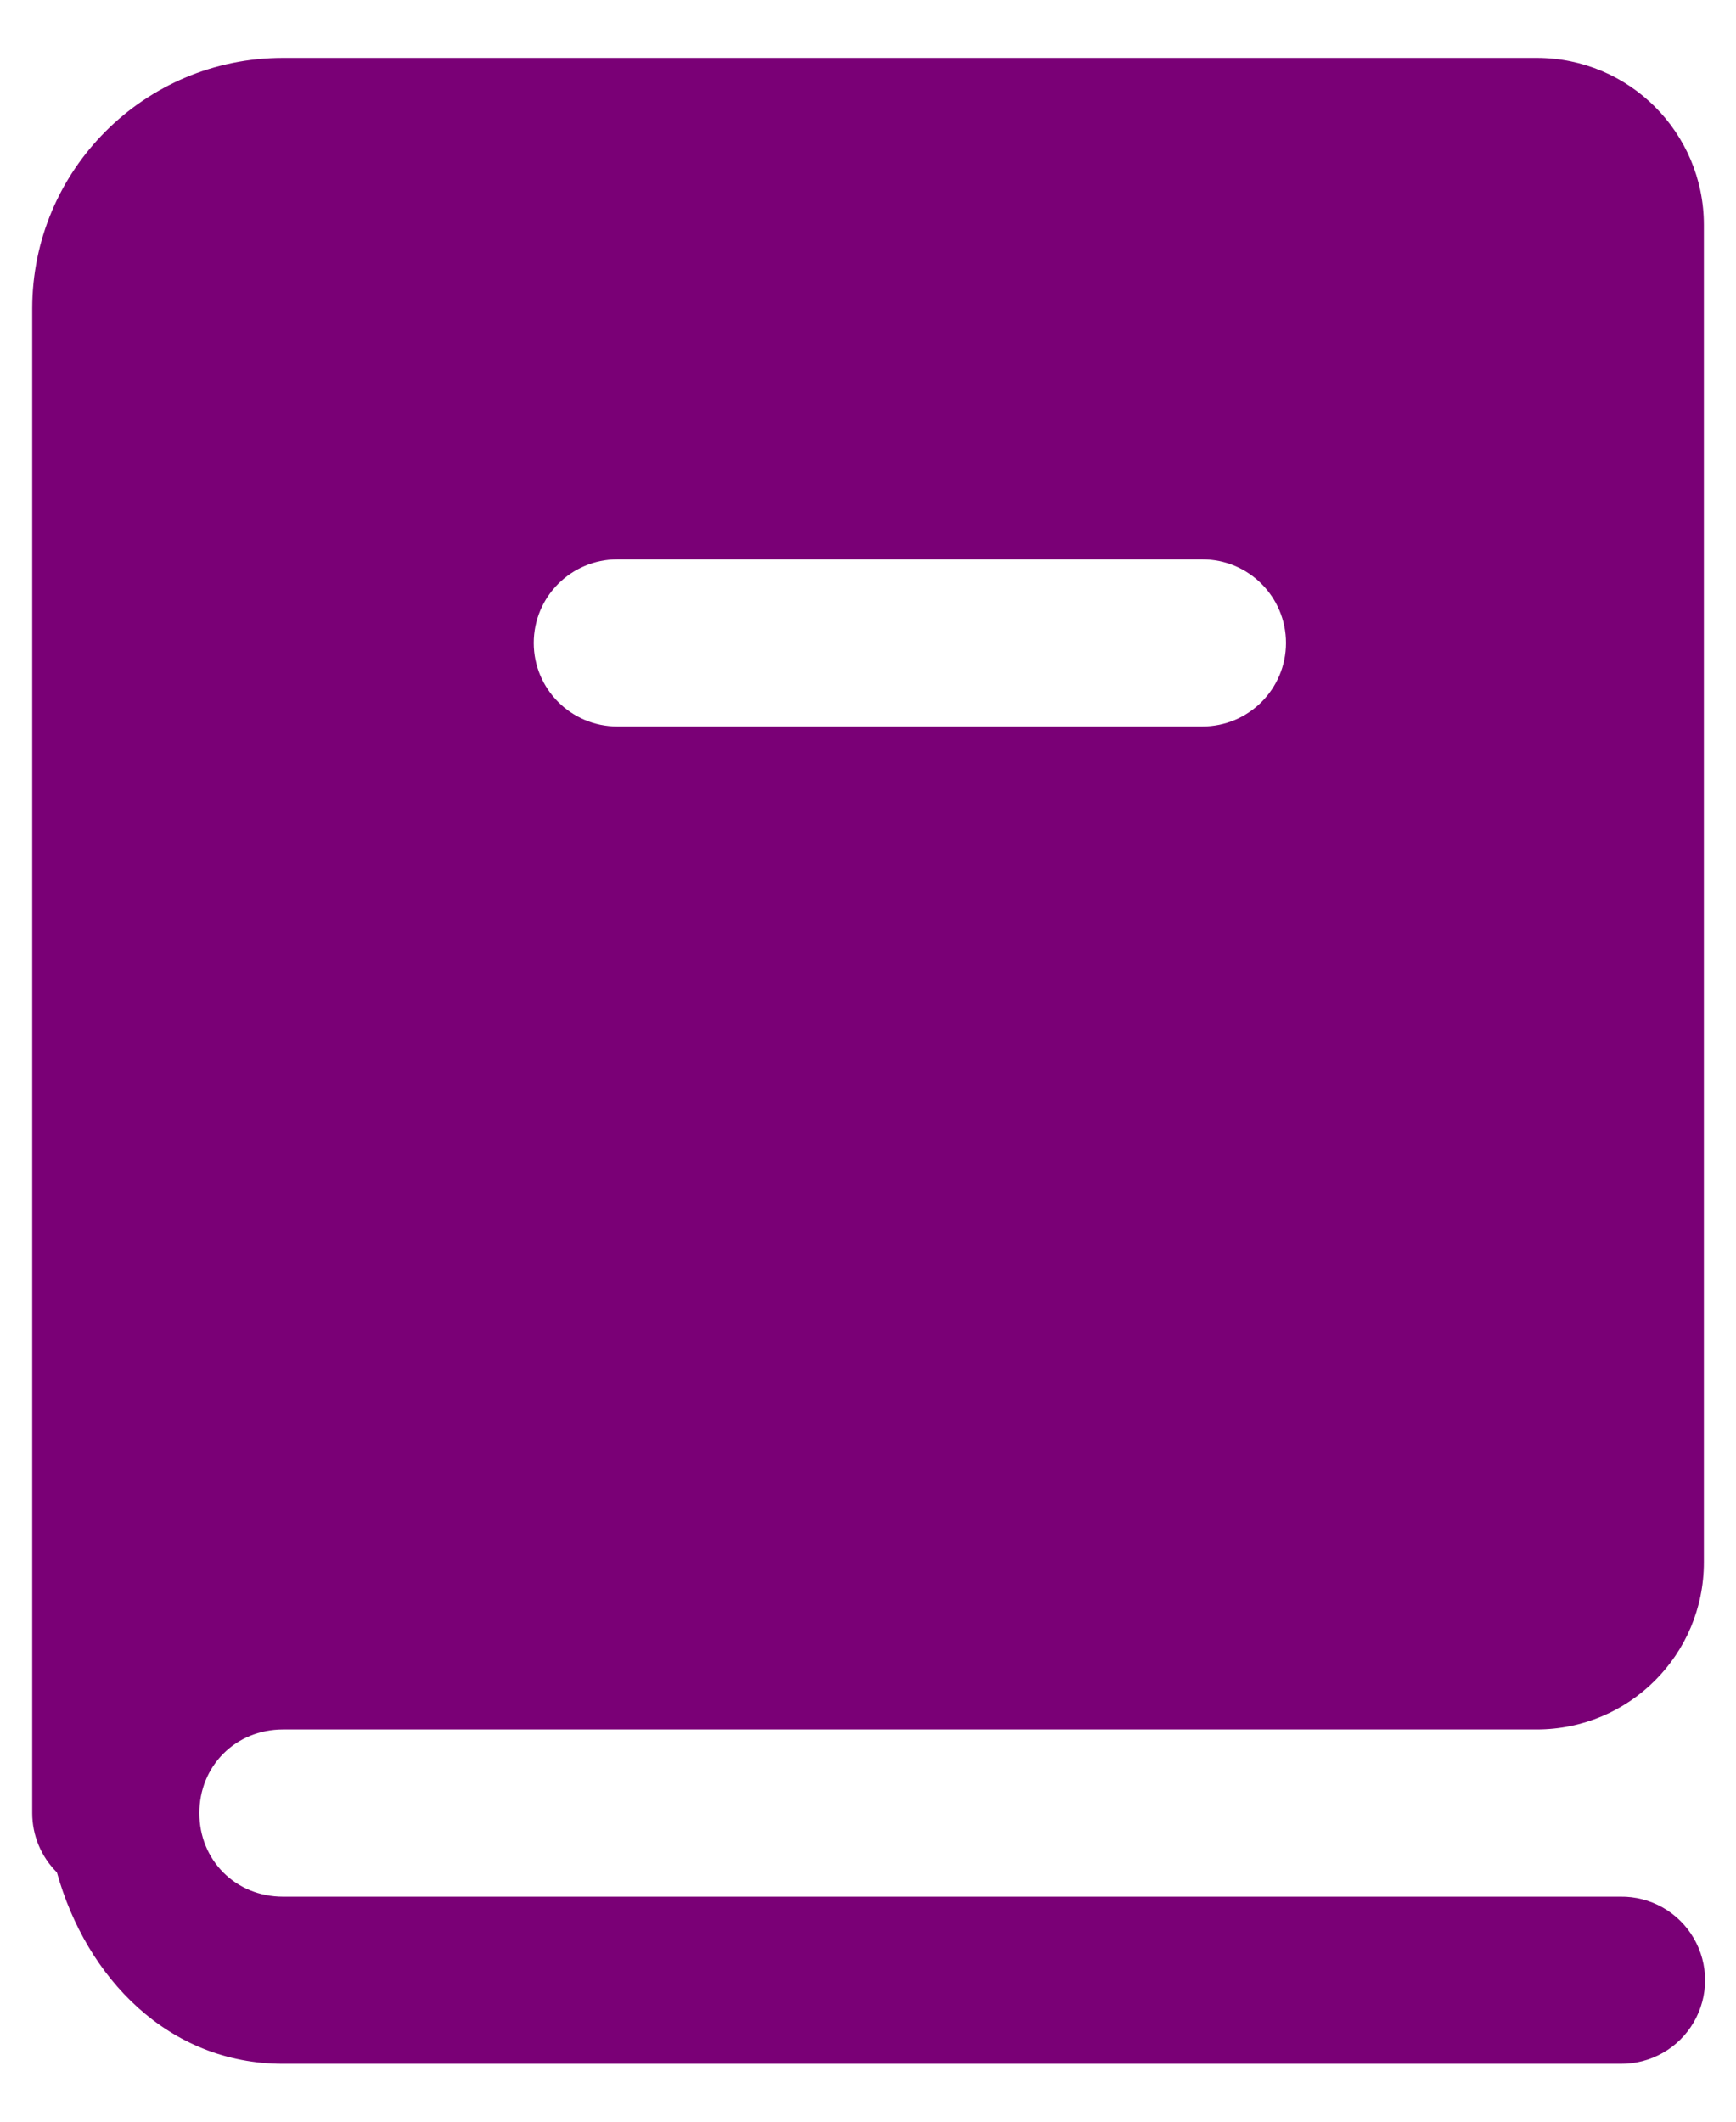 <svg width="18" height="22" viewBox="0 0 18 22" fill="none" xmlns="http://www.w3.org/2000/svg">
<path d="M2.934 0.6C1.498 0.6 0.334 1.764 0.334 3.2V18.8C0.334 19.031 0.426 19.252 0.59 19.415C0.895 20.51 1.747 21.4 2.934 21.4H16.801C17.113 21.404 17.404 21.24 17.561 20.97C17.719 20.7 17.719 20.366 17.561 20.096C17.404 19.827 17.113 19.662 16.801 19.667H2.934C2.444 19.667 2.067 19.29 2.067 18.8C2.067 18.31 2.444 17.933 2.934 17.933H15.934C16.892 17.933 17.667 17.158 17.667 16.2V2.333C17.667 1.376 16.892 0.6 15.934 0.6L2.934 0.6ZM6.401 5.8H12.467C12.946 5.8 13.334 6.188 13.334 6.667C13.334 7.145 12.946 7.533 12.467 7.533H6.401C5.922 7.533 5.534 7.145 5.534 6.667C5.534 6.188 5.922 5.8 6.401 5.8Z" fill="#7A0076"/>
</svg>
